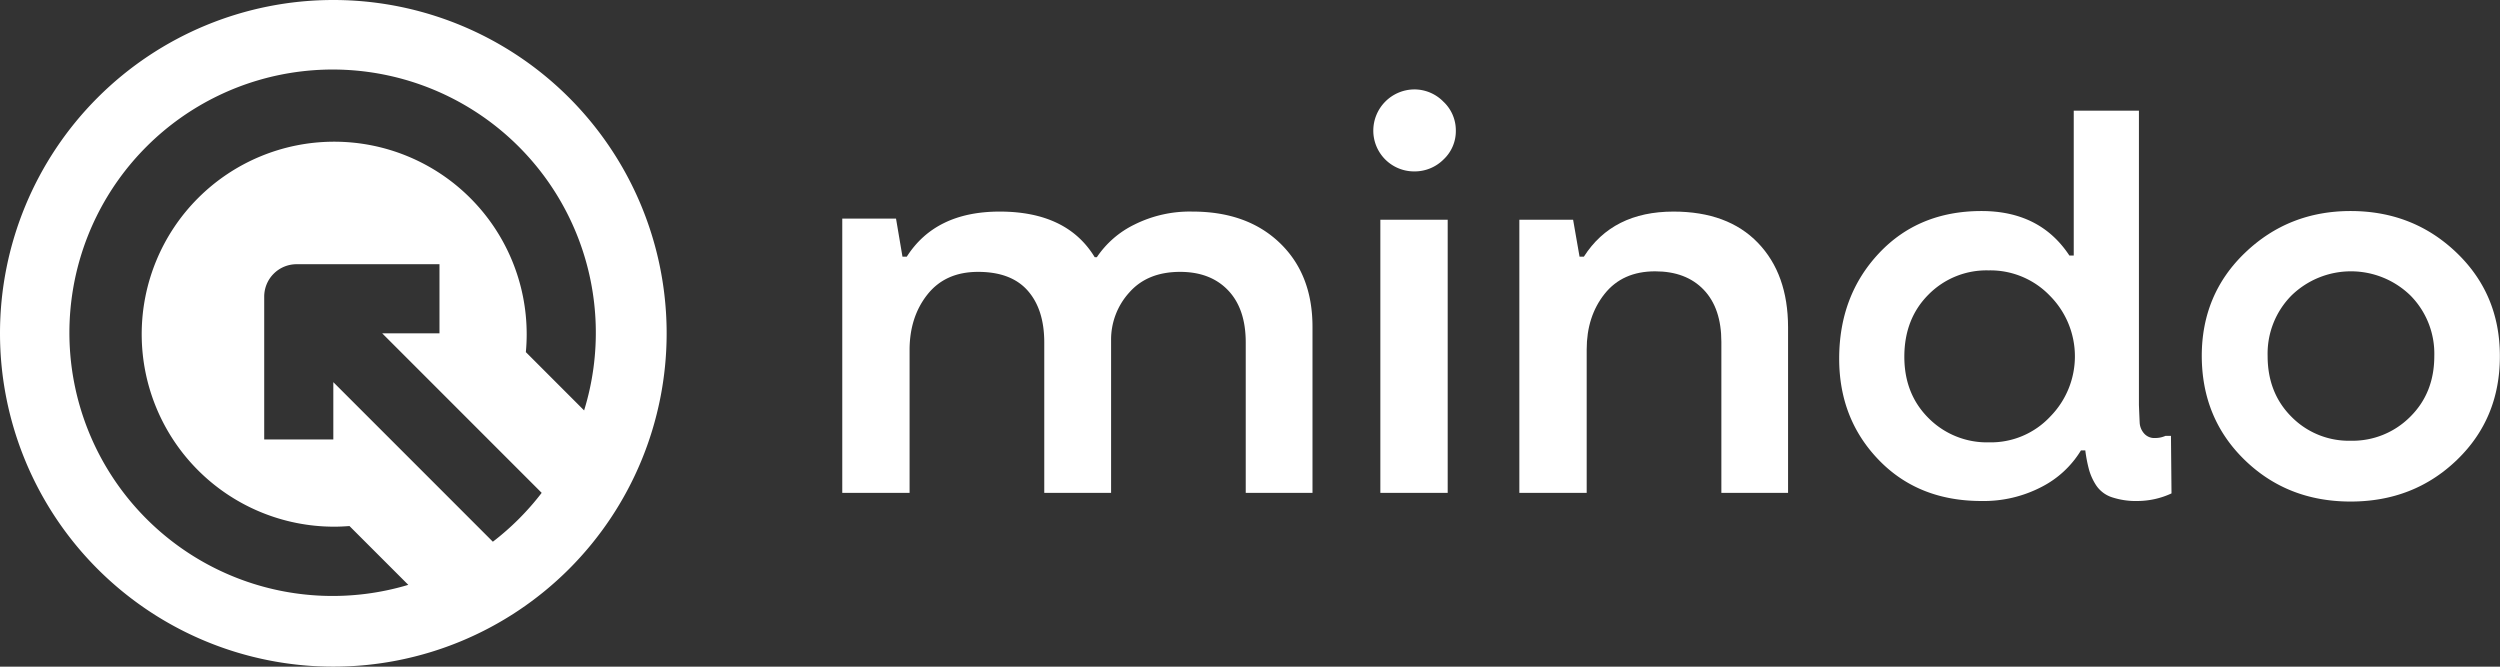 <svg xmlns="http://www.w3.org/2000/svg" viewBox="0 0 776.65 207.1"><rect x="0" y="0" width="776.65" height="207.1" fill="#333333" stroke="none"/><defs><style>.cls-1{fill:#fff;}</style></defs><g id="Layer_2" data-name="Layer 2"><g id="Layer_3" data-name="Layer 3"><path class="cls-1" d="M103.55,0A103.55,103.55,0,1,0,207.1,103.55,103.55,103.55,0,0,0,103.55,0Zm49.56,168.29L137.83,153l-34.28-34.28v17.8H82.08V92.15A10.07,10.07,0,0,1,92.15,82.08h44.38v21.47h-17.8L153,137.83l15.28,15.28A82,82,0,0,1,153.11,168.29Zm10.25-58.9c.17-1.83.26-3.69.26-5.57a59.8,59.8,0,1,0-59.8,59.8c1.6,0,3.18-.08,4.75-.2l18.27,18.27a81.77,81.77,0,1,1,54.62-54.19Z"/><path class="cls-1" d="M370.46,65.73q17,0,27.16,9.78t10.12,26.15v51.45H387V106.38q0-10.45-5.48-16.19t-14.93-5.73q-10.12,0-15.77,6.41a21.74,21.74,0,0,0-5.65,14.84v47.4H324.41V106.38q0-10.27-5.15-16.1t-15.43-5.82q-10.12,0-15.69,7t-5.57,17.29v44.36H261.66V67.92h16.7l2,11.81h1.35q8.94-14,28.85-14,20.91,0,29.52,14.17h.67a29.68,29.68,0,0,1,11.64-10.12A38.46,38.46,0,0,1,370.46,65.73Z"/><path class="cls-1" d="M439.28,53.25A12.67,12.67,0,0,1,426.63,40.6a12.82,12.82,0,0,1,12.65-12.82,12.6,12.6,0,0,1,9.11,3.79,12.19,12.19,0,0,1,3.88,9,12.05,12.05,0,0,1-3.79,8.94A12.69,12.69,0,0,1,439.28,53.25Zm-10.46,99.86V68.26h20.92v84.85Z"/><path class="cls-1" d="M472,153.11V68.26h16.7l2,11.47h1.35q8.94-14,27.83-14,16.88,0,26.23,9.7t9.37,26.23v51.45H534.76V106.22q0-10.47-5.48-16.2t-15.1-5.73q-10.12,0-15.69,7t-5.57,17.29v44.53Z"/><path class="cls-1" d="M615.56,155.64q-19.57,0-31.88-12.73t-12.32-31.46q0-19.58,12.32-32.73t31.88-13.16q18.21,0,27.32,13.83h1.35v-45h20.25v91.42c.11,2.82.19,4.73.25,5.74a5.5,5.5,0,0,0,1.26,3,4.2,4.2,0,0,0,3.55,1.52,7.78,7.78,0,0,0,3.2-.67h1.69l.17,17.88a25.33,25.33,0,0,1-10.46,2.36,23.66,23.66,0,0,1-8.1-1.18,9.42,9.42,0,0,1-4.81-3.63A17.64,17.64,0,0,1,649,146a43.78,43.78,0,0,1-1.18-6.08h-1.35a30.6,30.6,0,0,1-12.32,11.39A38.91,38.91,0,0,1,615.56,155.64Zm2.36-18.22a25.25,25.25,0,0,0,19-8,26.68,26.68,0,0,0-.09-37.53A25.62,25.62,0,0,0,617.75,84a25.29,25.29,0,0,0-18.64,7.51q-7.5,7.5-7.51,19.31,0,11.64,7.6,19.15A25.59,25.59,0,0,0,617.92,137.42Z"/><path class="cls-1" d="M763.24,142.91q-13.41,12.9-33,12.9t-32.89-12.9Q684.05,130,684,110.6q0-19.23,13.5-32.13t32.72-12.91q19.41,0,32.9,12.91t13.49,32.13Q776.65,130,763.24,142.91Zm-51.36-13.42a25,25,0,0,0,18.38,7.43,25.28,25.28,0,0,0,18.48-7.43q7.5-7.41,7.5-18.89a25.68,25.68,0,0,0-7.42-18.81,26.49,26.49,0,0,0-36.94,0,25.68,25.68,0,0,0-7.42,18.81Q704.46,122.08,711.88,129.49Z"/></g></g></svg>